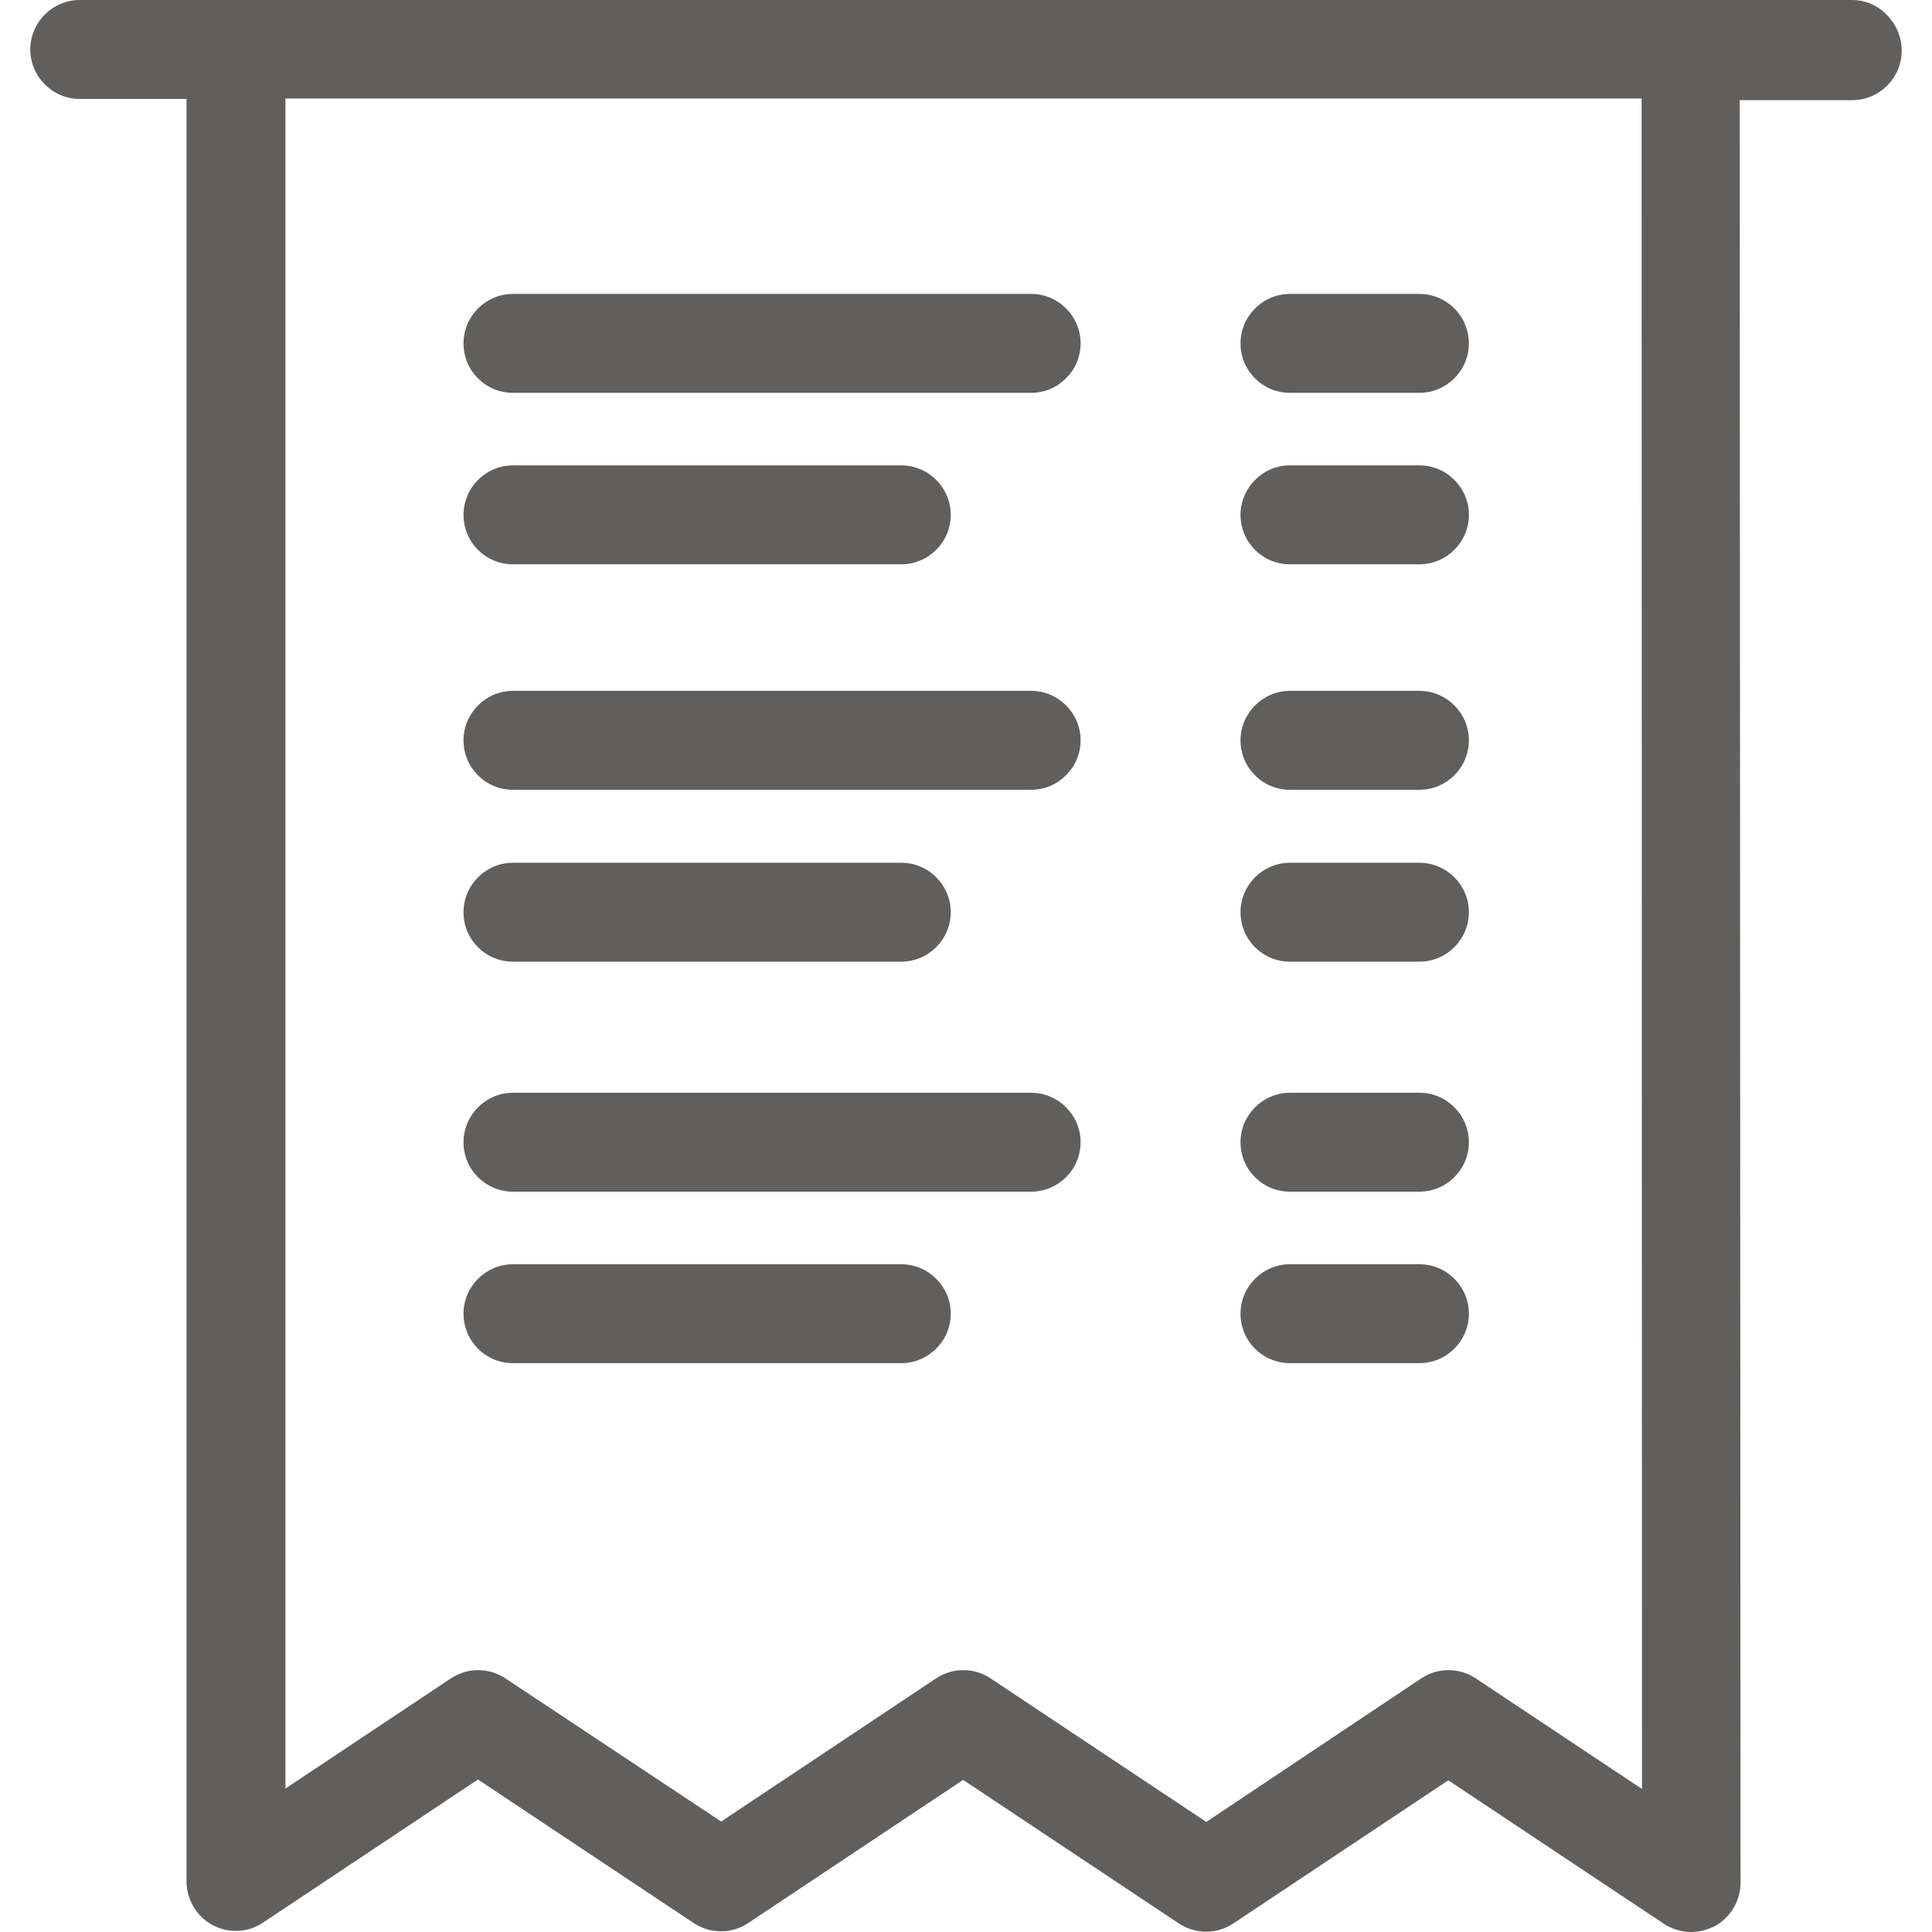 <svg width="120" height="120" viewBox="0 0 120 120" fill="none" xmlns="http://www.w3.org/2000/svg">
<path d="M115.046 0H4.954C3.264 0 1.882 1.383 1.882 3.072C1.882 4.762 3.264 6.145 4.954 6.145H11.585V116.851C11.585 117.977 12.2 119.027 13.198 119.565C14.197 120.102 15.4 120.051 16.347 119.411L29.686 110.527L43.077 119.437C44.101 120.128 45.458 120.128 46.482 119.437L59.821 110.553L73.211 119.462C74.235 120.154 75.592 120.154 76.616 119.462L89.955 110.578L103.345 119.488C103.857 119.821 104.446 120 105.035 120C105.522 120 106.034 119.872 106.495 119.642C107.493 119.104 108.108 118.054 108.108 116.928L108.056 6.221H115.046C116.736 6.221 118.118 4.839 118.118 3.149C118.118 1.459 116.736 0 115.046 0ZM101.988 111.116L91.671 104.254C90.646 103.563 89.29 103.563 88.265 104.254L74.926 113.164L61.536 104.254C60.512 103.563 59.155 103.563 58.131 104.254L44.792 113.138L31.402 104.254C30.378 103.563 29.021 103.563 27.997 104.254L17.73 111.09V6.119H101.963L101.988 111.116Z" fill="#605F5E"/>
<path d="M31.863 49.055H64.045C65.735 49.055 67.118 47.672 67.118 45.983C67.118 44.293 65.735 42.91 64.045 42.91H31.863C30.173 42.91 28.79 44.293 28.79 45.983C28.79 47.672 30.147 49.055 31.863 49.055Z" fill="#605F5E"/>
<path d="M31.863 59.731H55.98C57.67 59.731 59.053 58.349 59.053 56.659C59.053 54.969 57.67 53.587 55.98 53.587H31.863C30.173 53.587 28.79 54.969 28.79 56.659C28.79 58.349 30.147 59.731 31.863 59.731Z" fill="#605F5E"/>
<path d="M80.124 49.055H88.163C89.853 49.055 91.235 47.672 91.235 45.983C91.235 44.293 89.853 42.91 88.163 42.91H80.124C78.434 42.91 77.051 44.293 77.051 45.983C77.051 47.672 78.408 49.055 80.124 49.055Z" fill="#605F5E"/>
<path d="M80.124 59.731H88.163C89.853 59.731 91.235 58.349 91.235 56.659C91.235 54.969 89.853 53.587 88.163 53.587H80.124C78.434 53.587 77.051 54.969 77.051 56.659C77.051 58.349 78.408 59.731 80.124 59.731Z" fill="#605F5E"/>
<path d="M31.863 24.399H64.045C65.735 24.399 67.118 23.017 67.118 21.327C67.118 19.637 65.735 18.255 64.045 18.255H31.863C30.173 18.255 28.79 19.637 28.79 21.327C28.79 23.017 30.147 24.399 31.863 24.399Z" fill="#605F5E"/>
<path d="M31.863 35.05H55.98C57.67 35.05 59.053 33.668 59.053 31.978C59.053 30.288 57.67 28.905 55.98 28.905H31.863C30.173 28.905 28.79 30.288 28.79 31.978C28.79 33.668 30.147 35.05 31.863 35.05Z" fill="#605F5E"/>
<path d="M80.124 24.399H88.163C89.853 24.399 91.235 23.017 91.235 21.327C91.235 19.637 89.853 18.255 88.163 18.255H80.124C78.434 18.255 77.051 19.637 77.051 21.327C77.051 23.017 78.408 24.399 80.124 24.399Z" fill="#605F5E"/>
<path d="M80.124 35.05H88.163C89.853 35.05 91.235 33.668 91.235 31.978C91.235 30.288 89.853 28.905 88.163 28.905H80.124C78.434 28.905 77.051 30.288 77.051 31.978C77.051 33.668 78.408 35.05 80.124 35.05Z" fill="#605F5E"/>
<path d="M31.863 74.017H64.045C65.735 74.017 67.118 72.635 67.118 70.945C67.118 69.255 65.735 67.873 64.045 67.873H31.863C30.173 67.873 28.79 69.255 28.79 70.945C28.79 72.635 30.147 74.017 31.863 74.017Z" fill="#605F5E"/>
<path d="M31.863 84.668H55.98C57.67 84.668 59.053 83.286 59.053 81.596C59.053 79.906 57.67 78.524 55.98 78.524H31.863C30.173 78.524 28.79 79.906 28.79 81.596C28.79 83.286 30.147 84.668 31.863 84.668Z" fill="#605F5E"/>
<path d="M80.124 74.017H88.163C89.853 74.017 91.235 72.635 91.235 70.945C91.235 69.255 89.853 67.873 88.163 67.873H80.124C78.434 67.873 77.051 69.255 77.051 70.945C77.051 72.635 78.408 74.017 80.124 74.017Z" fill="#605F5E"/>
<path d="M80.124 84.668H88.163C89.853 84.668 91.235 83.286 91.235 81.596C91.235 79.906 89.853 78.524 88.163 78.524H80.124C78.434 78.524 77.051 79.906 77.051 81.596C77.051 83.286 78.408 84.668 80.124 84.668Z" fill="#605F5E"/>
</svg>
